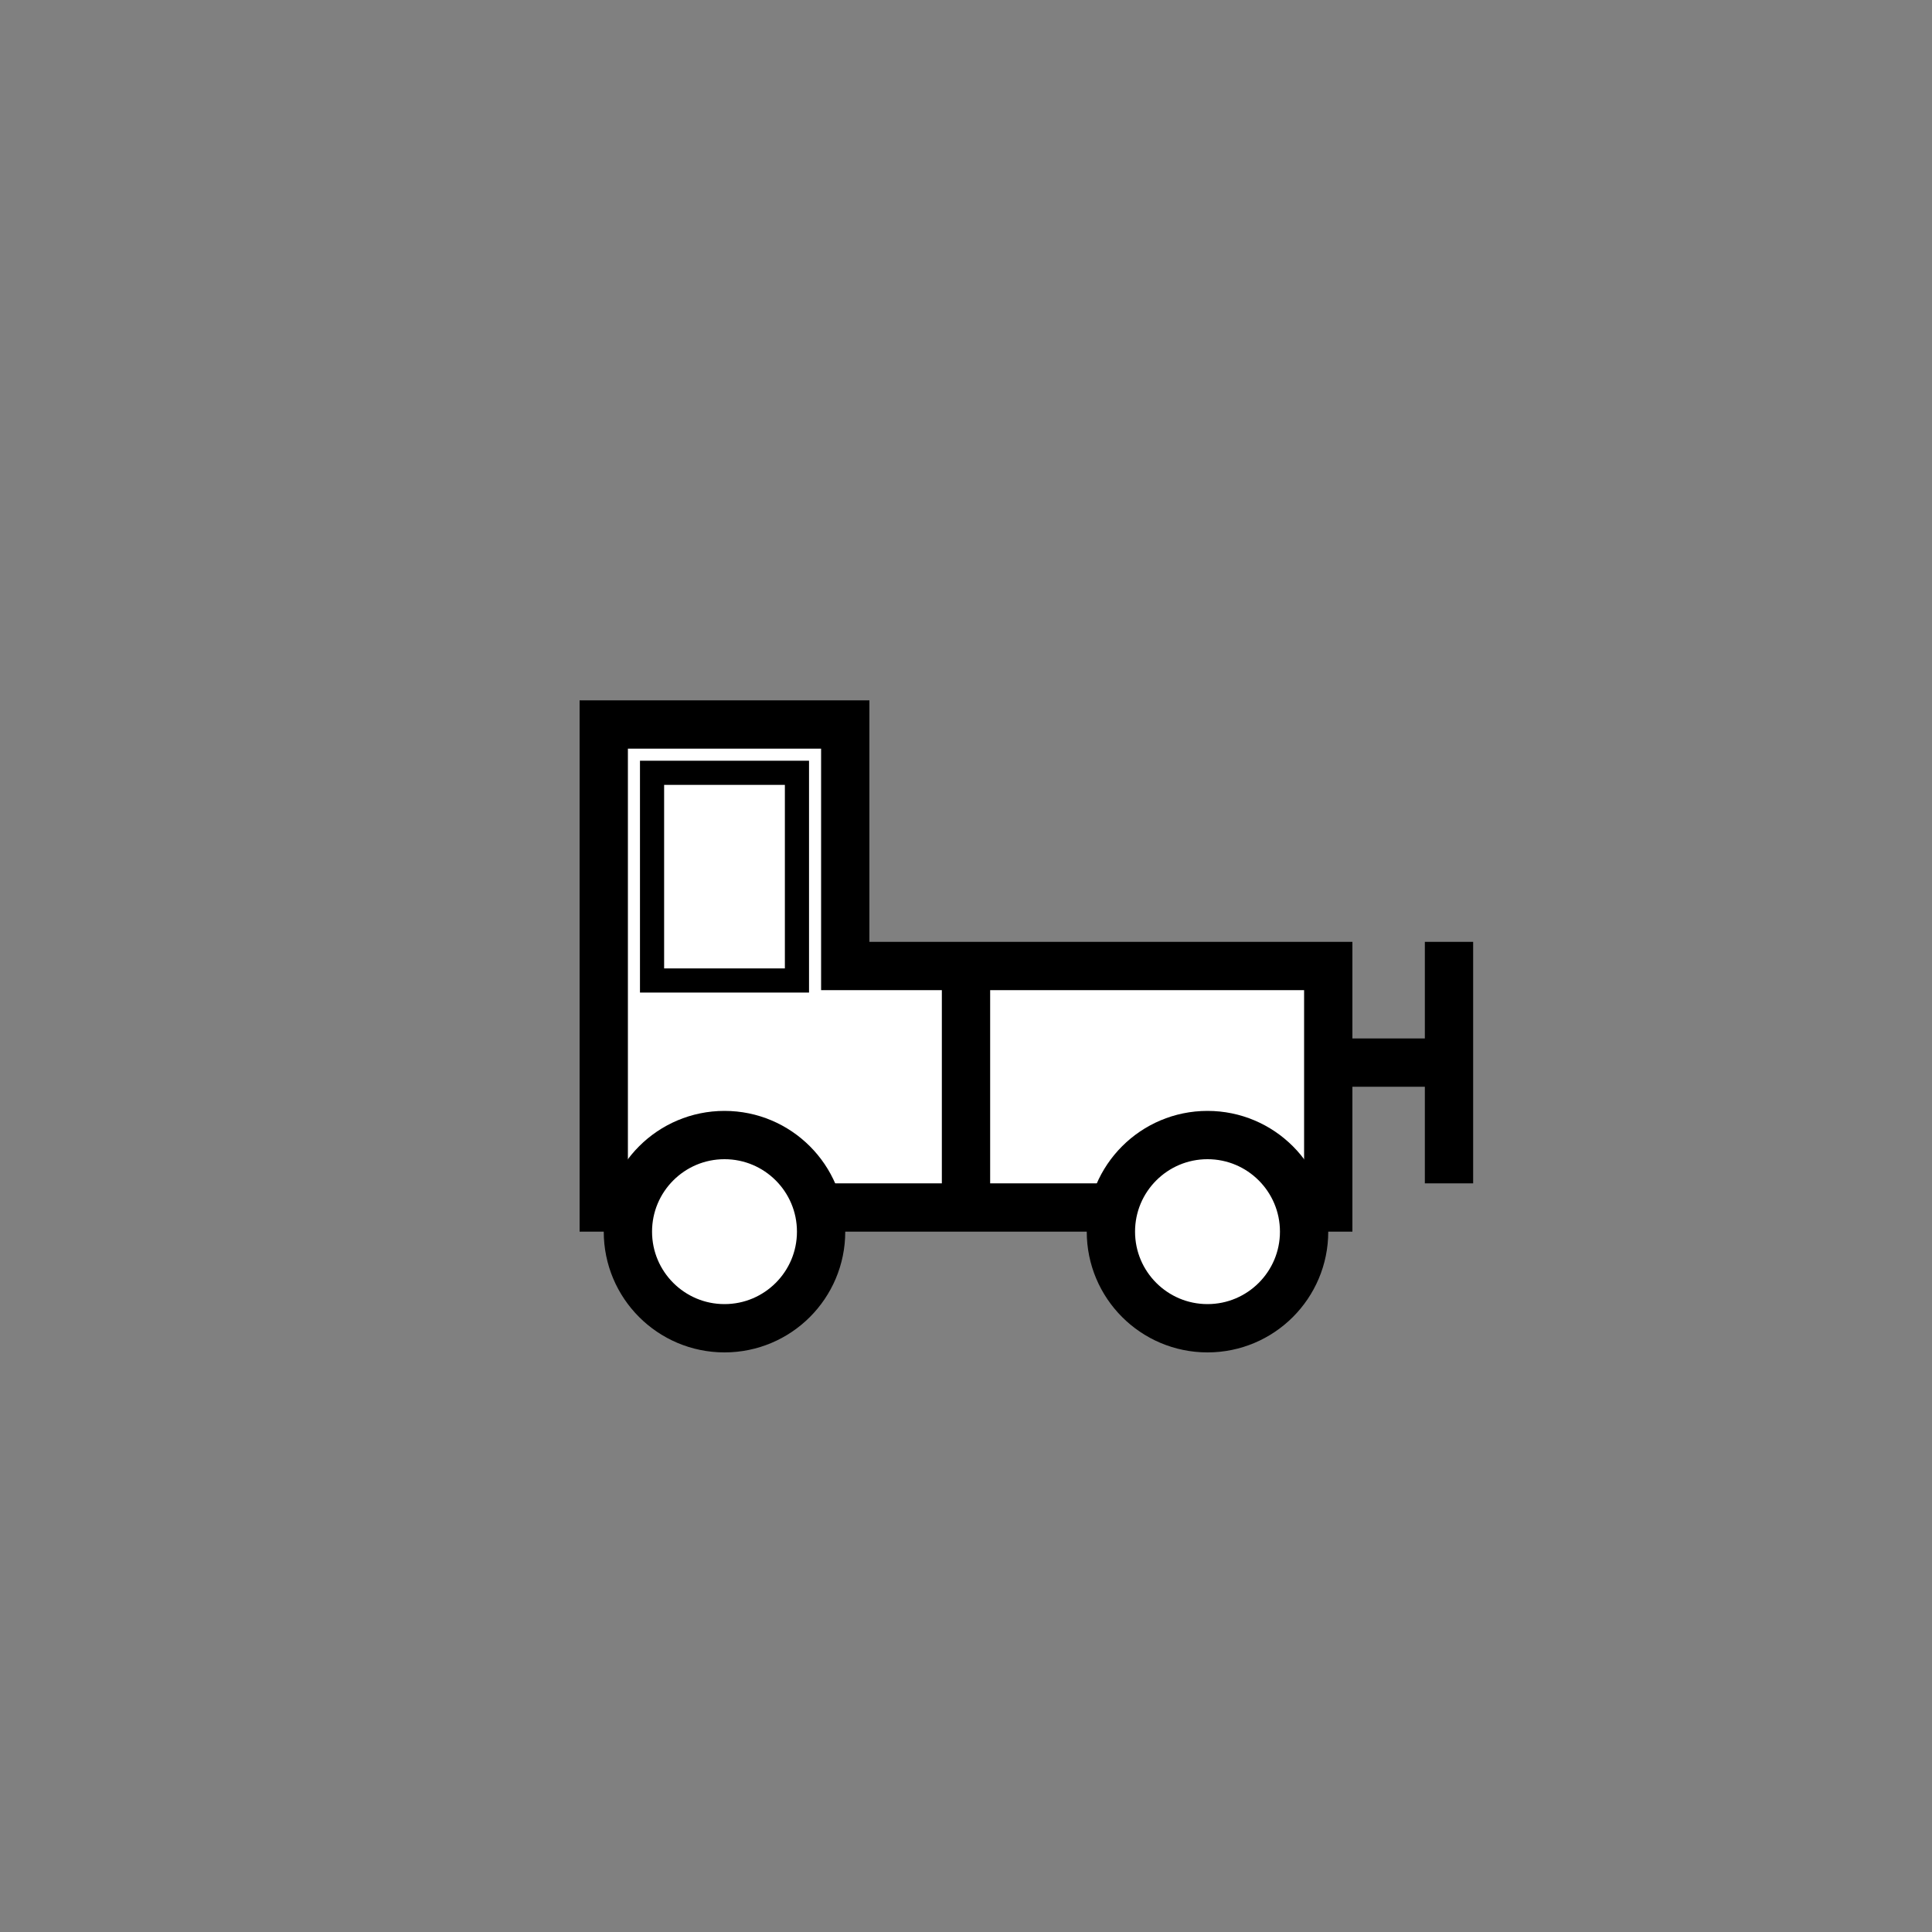 <svg xmlns:xlink="http://www.w3.org/1999/xlink" width="400" height="400" viewBox="0 0 400 400"><rect x="0" y="0" width="400" height="400" fill="#808080" stroke="none"/><line style="stroke:#000;stroke-width:10" x1="275" x2="300" y1="220" y2="220"/><line style="stroke:#000;stroke-width:10" x1="300" x2="300" y1="245" y2="195"/><polygon points="125 250 125 150 175 150 175 200 275 200 275 250" style="fill:#fff;stroke:#000;stroke-width:10"/><ellipse cx="250" cy="255" rx="20" ry="20" style="fill:#fff;stroke:#000;stroke-width:10"/><ellipse cx="150" cy="255" rx="20" ry="20" style="fill:#fff;stroke:#000;stroke-width:10"/><rect style="fill:none;stroke:#000;stroke-width:5" width="30" height="43" x="135" y="160"/><line style="stroke:#000;stroke-width:10" x1="200" x2="200" y1="202" y2="249" transform="matrix(1 0 0 1 0 0)"/></svg>